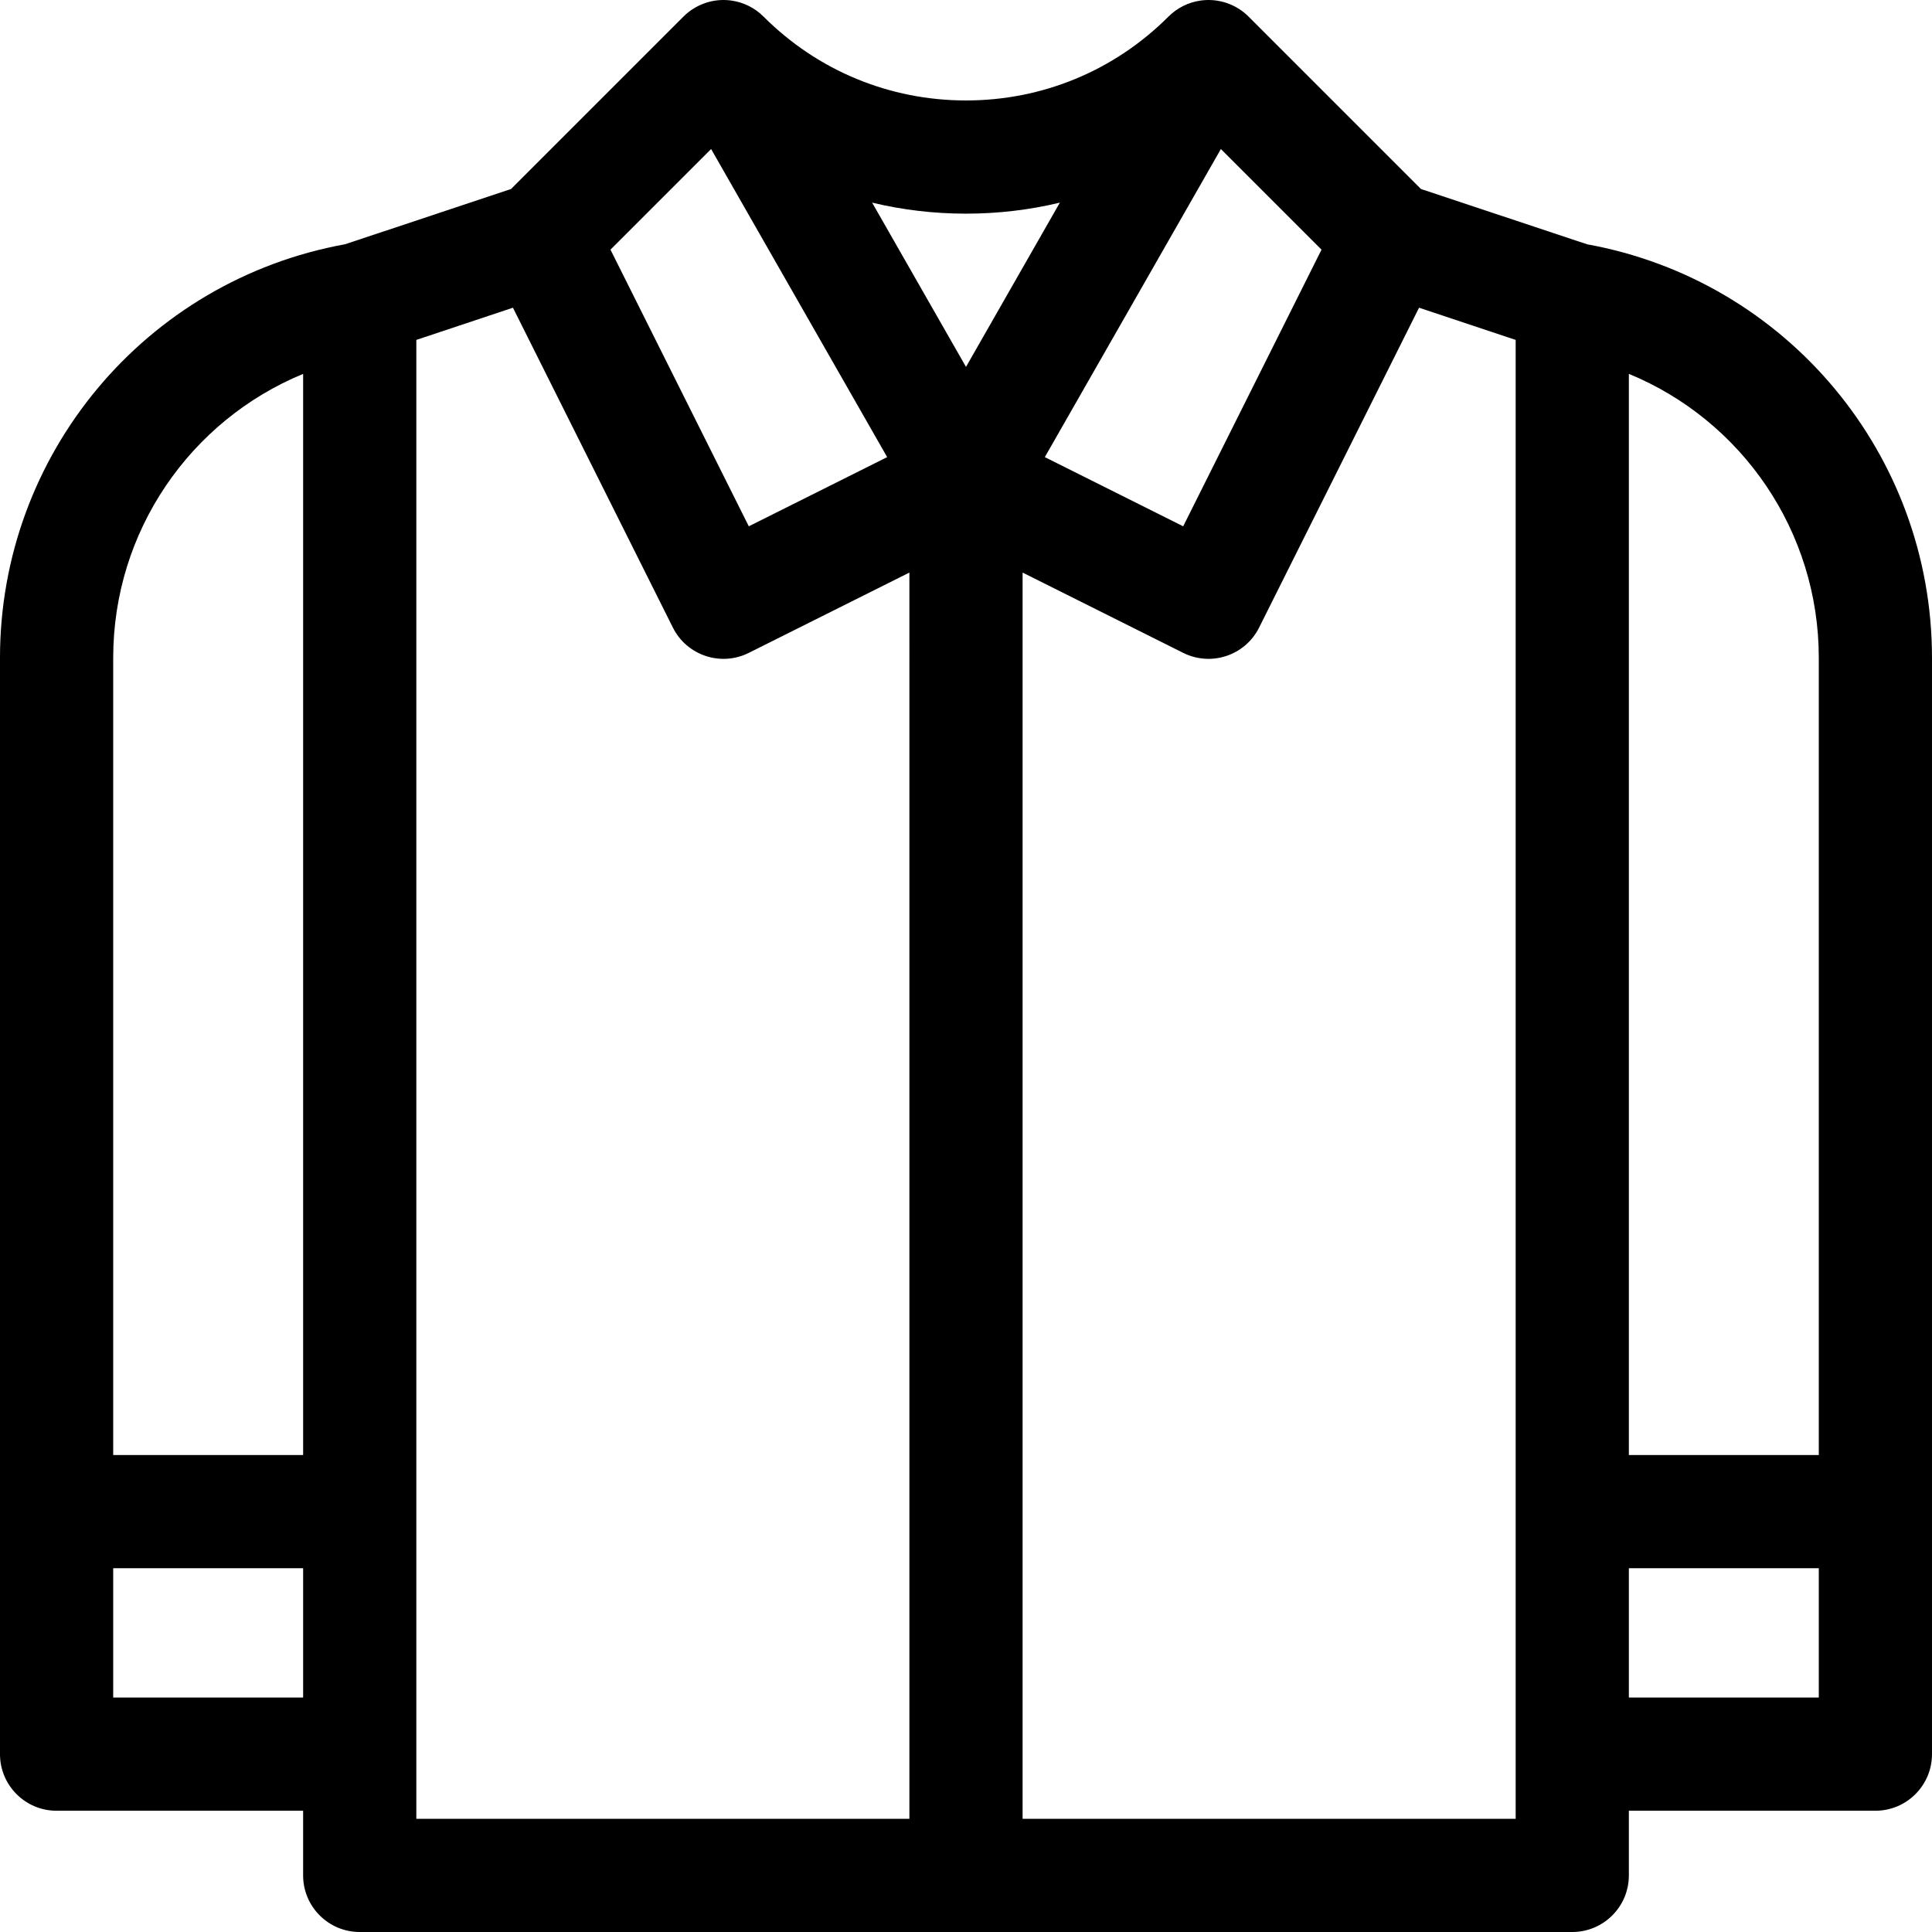<svg id="Layer_1" enable-background="new 0 0 512 512" height="512" viewBox="0 0 512 512" width="512" xmlns="http://www.w3.org/2000/svg"><path d="m420.609 64.74c-.075-.014-44.041-14.651-44.041-14.651l-45.695-45.695c-3.306-3.306-7.963-4.882-12.598-4.261-3.301.442-6.321 1.963-8.623 4.268-14.33 14.33-33.384 22.221-53.652 22.221s-39.322-7.892-53.652-22.221c-2.302-2.306-5.322-3.826-8.623-4.268-4.635-.622-9.292.955-12.598 4.261l-45.695 45.695s-43.918 14.628-43.962 14.636c-53.001 9.633-91.47 55.727-91.47 109.6v290.541c0 8.284 6.716 15 15 15h65.333v17.134c0 8.284 6.716 15 15 15h160.667 160.667c8.284 0 15-6.716 15-15v-17.134h65.333c8.284 0 15-6.716 15-15v-290.541c0-53.873-38.469-99.967-91.391-109.585zm-340.275 385.126h-50.334v-34.266h50.333v34.266zm0-64.266h-50.334v-211.275c0-33.498 20.354-62.879 50.333-75.239v286.514zm243.213-346.107 26.669 26.669-36.657 73.313-36.668-18.334zm-135.094 0 46.656 81.648-36.668 18.334-36.657-73.313zm52.547 442.507h-130.666v-391.922l25.601-8.534 42.382 84.764c3.705 7.41 12.715 10.415 20.125 6.708l42.558-21.279zm-9.875-428.299c8.051 1.93 16.386 2.921 24.875 2.921s16.823-.992 24.875-2.921l-24.875 43.532zm170.542 428.299h-130.667v-330.263l42.559 21.278c7.41 3.706 16.419.701 20.124-6.708l42.383-84.764 25.602 8.534v391.923zm80.333-32.134h-50.333v-34.266h50.333zm0-64.266h-50.333v-286.525c29.958 12.339 50.333 41.734 50.333 75.25z"/></svg>